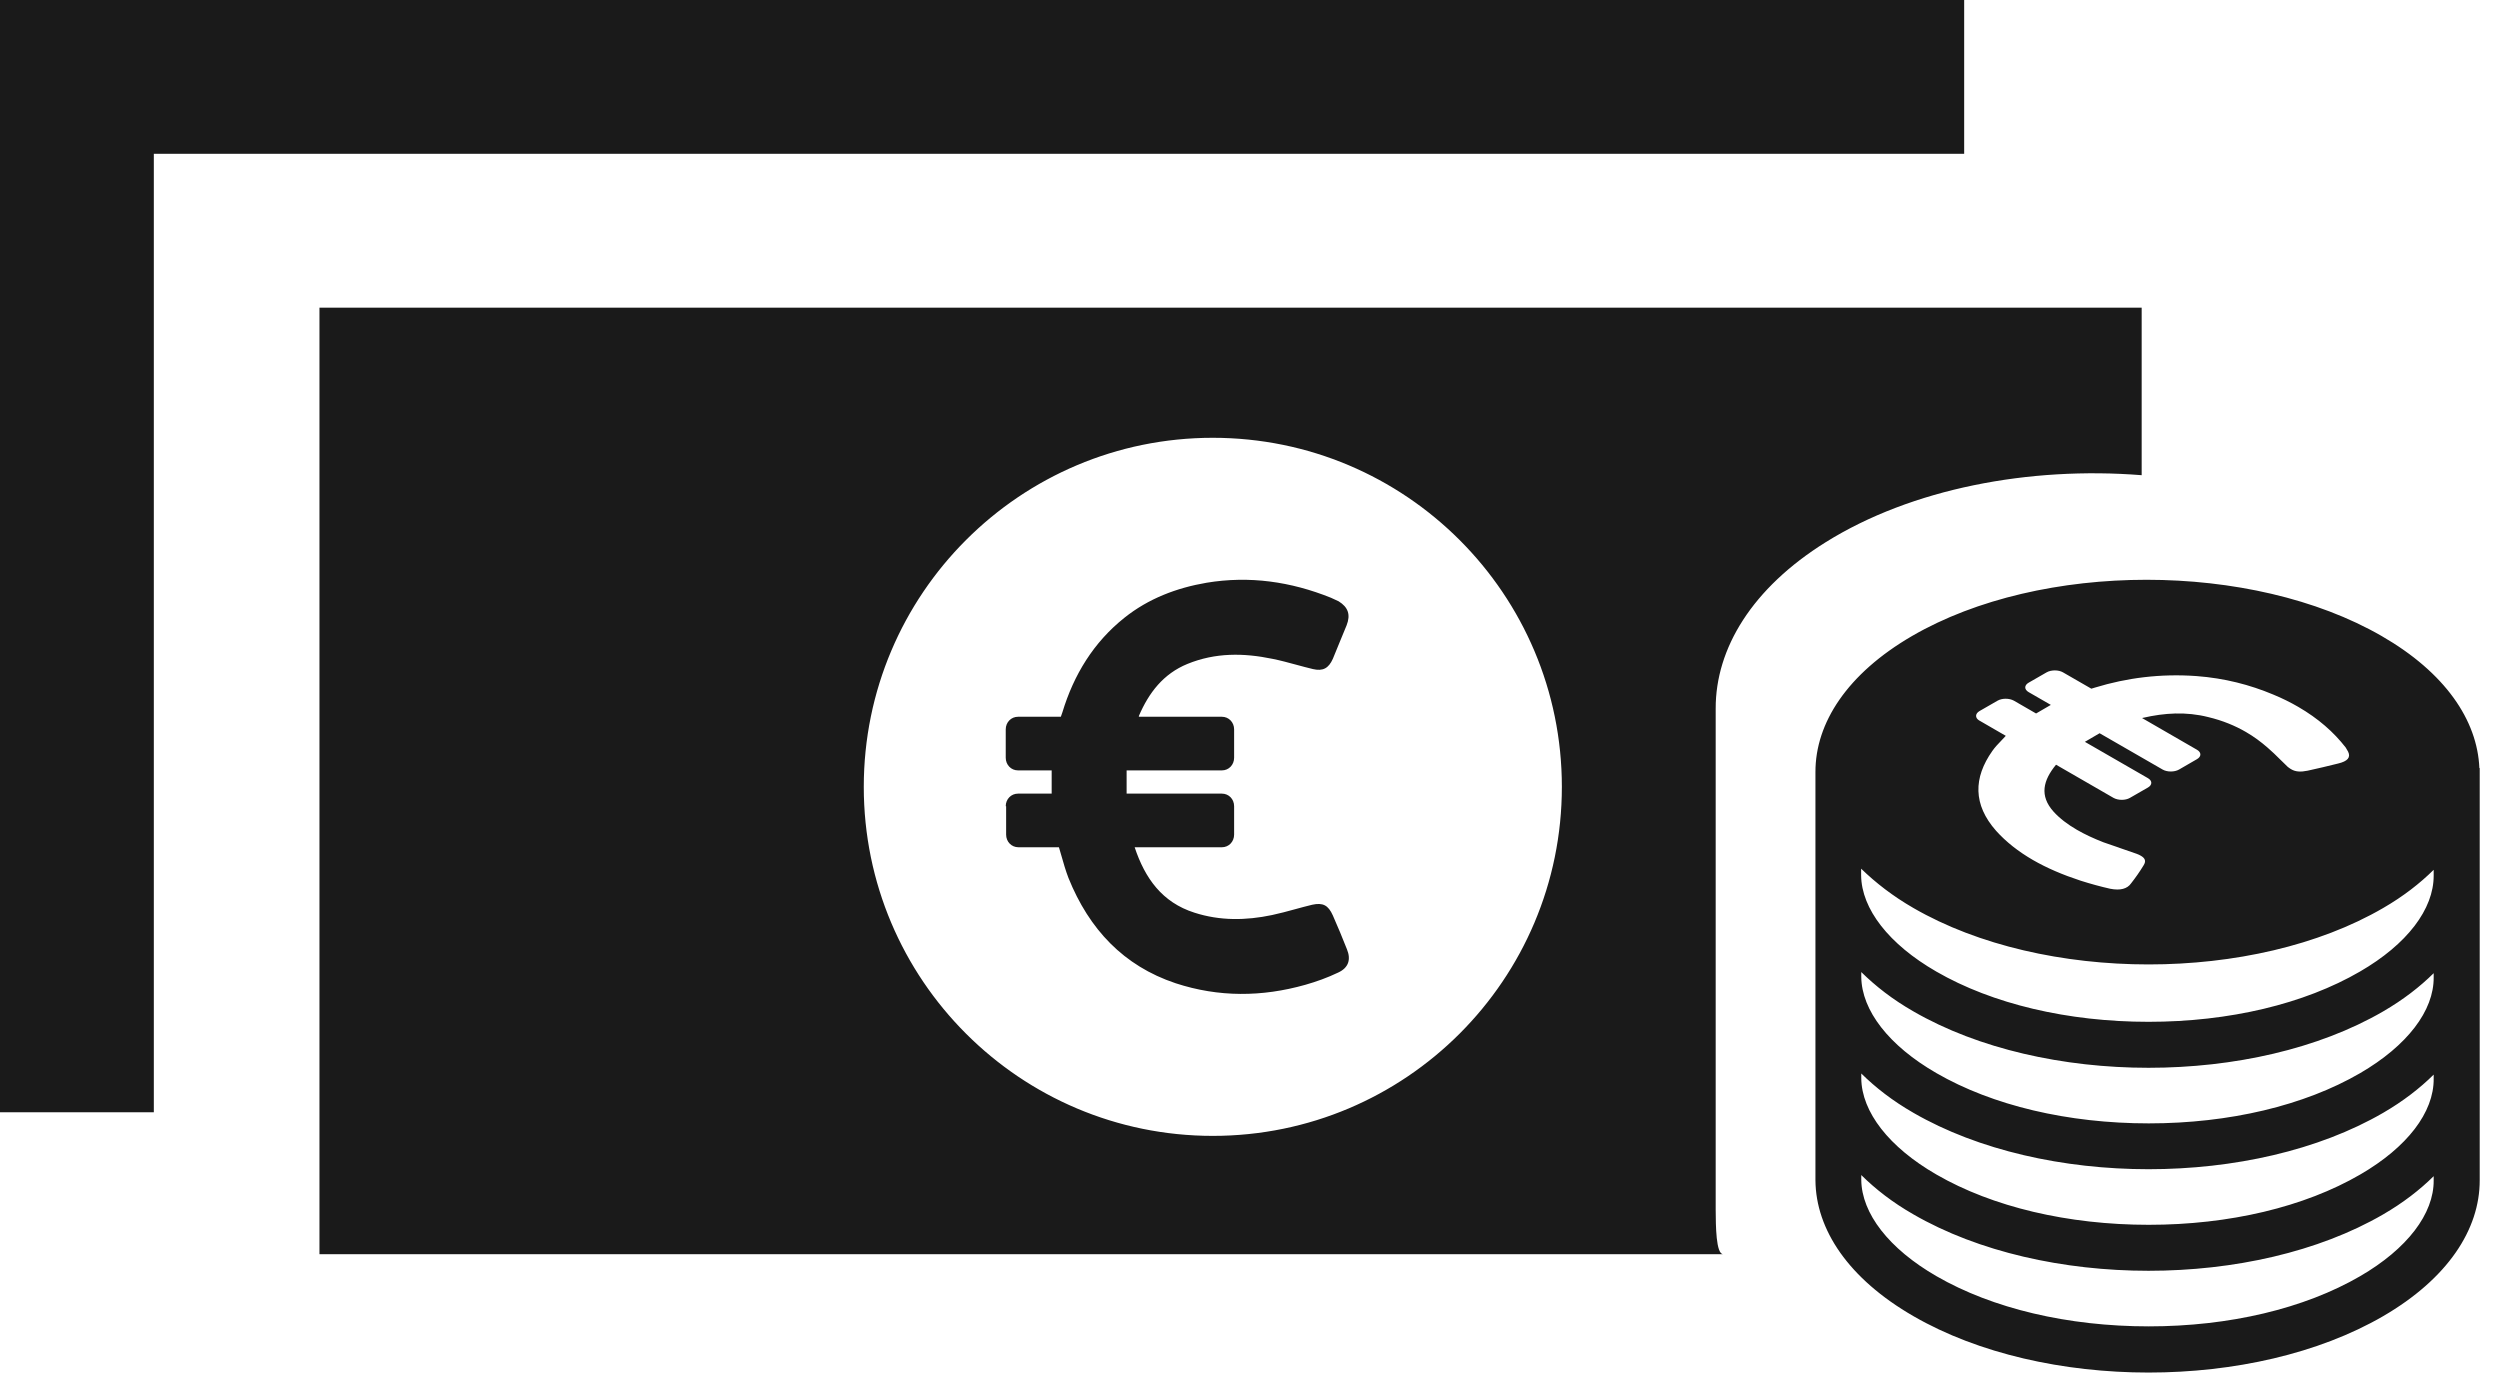 <svg width="51" height="28" viewBox="0 0 51 28" fill="none" xmlns="http://www.w3.org/2000/svg">
<path fill-rule="evenodd" clip-rule="evenodd" d="M40.069 0H0V22.69H3.138V3.138H40.069V0ZM50.586 15.669V15.748V17.738V17.854V19.81V19.932V21.889V22.005V24.077C50.589 25.078 49.935 26.083 48.616 26.85C47.294 27.617 45.565 28 43.83 28C42.098 28 40.363 27.617 39.035 26.85C37.709 26.086 37.042 25.082 37.035 24.077V22.005V21.968V19.932V19.896V17.86V17.824V15.752C37.032 14.747 37.686 13.742 39.005 12.975C41.639 11.445 45.935 11.445 48.586 12.975C49.878 13.719 50.539 14.691 50.579 15.669H50.586ZM40.75 14.294L40.383 14.505C40.291 14.558 40.291 14.644 40.37 14.694L40.918 15.011C40.889 15.043 40.859 15.075 40.828 15.107C40.762 15.175 40.696 15.244 40.644 15.319C40.257 15.867 40.248 16.413 40.72 16.948C40.922 17.173 41.173 17.371 41.47 17.543C41.755 17.708 42.082 17.847 42.445 17.966C42.644 18.029 42.845 18.085 43.05 18.131C43.255 18.171 43.397 18.131 43.473 18.022C43.566 17.903 43.652 17.781 43.728 17.655C43.781 17.573 43.767 17.513 43.678 17.46C43.652 17.444 43.622 17.43 43.586 17.417C43.468 17.374 43.349 17.334 43.231 17.294L43.23 17.293L43.23 17.293L43.23 17.293C43.122 17.257 43.015 17.22 42.911 17.183C42.716 17.107 42.535 17.024 42.369 16.928C42.181 16.819 42.019 16.697 41.893 16.558C41.599 16.231 41.682 15.917 41.943 15.6L43.116 16.277C43.212 16.33 43.358 16.33 43.45 16.277L43.817 16.066C43.91 16.013 43.91 15.927 43.817 15.874L42.531 15.133L42.533 15.132L42.534 15.132C42.635 15.073 42.737 15.014 42.832 14.958L44.118 15.699C44.21 15.752 44.359 15.752 44.452 15.699L44.818 15.487C44.911 15.434 44.911 15.348 44.818 15.295L43.698 14.648L43.715 14.644C44.157 14.542 44.597 14.515 45.046 14.628C45.347 14.7 45.598 14.806 45.816 14.932C45.982 15.028 46.127 15.137 46.259 15.252C46.35 15.329 46.432 15.411 46.514 15.492L46.514 15.492L46.514 15.492C46.567 15.544 46.618 15.596 46.672 15.646C46.679 15.651 46.686 15.656 46.693 15.661C46.708 15.672 46.722 15.683 46.739 15.692C46.828 15.745 46.93 15.752 47.076 15.722C47.284 15.675 47.492 15.629 47.697 15.576C47.892 15.53 47.958 15.451 47.902 15.335L47.852 15.249C47.608 14.935 47.294 14.658 46.884 14.42C46.729 14.33 46.557 14.244 46.372 14.168C45.899 13.97 45.383 13.835 44.809 13.792C44.075 13.739 43.387 13.828 42.739 14.026L42.663 14.049L42.085 13.716C41.993 13.663 41.844 13.663 41.751 13.716L41.384 13.927C41.292 13.98 41.292 14.066 41.384 14.119L41.837 14.38C41.788 14.41 41.737 14.439 41.687 14.467C41.636 14.496 41.586 14.525 41.536 14.555L41.084 14.294C40.988 14.241 40.842 14.241 40.75 14.294ZM48.616 18.524C45.978 20.058 41.688 20.058 39.035 18.524C38.611 18.28 38.261 18.006 37.967 17.721V17.857C37.974 18.541 38.532 19.262 39.501 19.82C40.644 20.481 42.184 20.845 43.83 20.845C45.476 20.845 47.006 20.481 48.143 19.82C49.102 19.265 49.65 18.548 49.647 17.86V17.744C49.366 18.022 49.026 18.287 48.616 18.524ZM43.834 24.986C45.479 24.986 47.01 24.622 48.147 23.961C49.105 23.406 49.654 22.692 49.647 22.005V21.922C49.366 22.2 49.026 22.464 48.616 22.702C47.294 23.469 45.565 23.852 43.83 23.852C42.098 23.852 40.363 23.469 39.035 22.702C38.608 22.457 38.261 22.186 37.97 21.899V21.998C37.977 22.682 38.535 23.403 39.504 23.961C40.647 24.622 42.188 24.986 43.834 24.986ZM43.834 22.917C45.479 22.917 47.01 22.553 48.147 21.892C49.105 21.334 49.654 20.62 49.647 19.936V19.853C49.366 20.131 49.026 20.395 48.616 20.633C47.294 21.4 45.565 21.783 43.83 21.783C42.098 21.783 40.363 21.4 39.035 20.633C38.608 20.389 38.261 20.117 37.97 19.83V19.929C37.977 20.613 38.535 21.334 39.504 21.892C40.647 22.553 42.188 22.917 43.834 22.917ZM43.834 27.058C45.479 27.058 47.01 26.695 48.147 26.034C49.105 25.478 49.654 24.761 49.647 24.077V23.994C49.366 24.272 49.026 24.536 48.616 24.774C47.294 25.541 45.565 25.924 43.83 25.924C42.098 25.924 40.363 25.541 39.035 24.774C38.608 24.53 38.261 24.259 37.97 23.971V24.07C37.977 24.754 38.535 25.475 39.504 26.034C40.647 26.695 42.188 27.058 43.834 27.058ZM6.517 6.276H43.69V9.694C41.396 9.512 38.998 9.967 37.246 11.06C35.742 11.998 34.996 13.228 35 14.458V16.994V17.038V19.53V19.575V22.066V22.111V24.647L35 24.68C35.002 25.003 35.005 25.586 35.154 25.586H6.517V6.276ZM24.741 23.172C28.674 23.172 31.862 19.984 31.862 16.052C31.862 12.119 28.674 8.931 24.741 8.931C20.809 8.931 17.621 12.119 17.621 16.052C17.621 19.984 20.809 23.172 24.741 23.172ZM20.517 16.447C20.517 16.302 20.627 16.19 20.767 16.19H21.454V15.716H20.767C20.627 15.716 20.517 15.603 20.517 15.458V14.879C20.517 14.735 20.627 14.622 20.767 14.622H21.641L21.672 14.534C21.906 13.761 22.312 13.102 22.936 12.604C23.428 12.21 24.006 11.992 24.614 11.888C25.488 11.743 26.331 11.864 27.151 12.194C27.178 12.206 27.203 12.218 27.229 12.23C27.254 12.242 27.279 12.254 27.307 12.266C27.502 12.386 27.556 12.539 27.471 12.756C27.424 12.869 27.377 12.984 27.33 13.098C27.283 13.213 27.236 13.327 27.19 13.44C27.104 13.633 26.987 13.697 26.784 13.649C26.671 13.622 26.558 13.592 26.445 13.561C26.284 13.517 26.122 13.473 25.957 13.44C25.371 13.319 24.794 13.311 24.224 13.544C23.733 13.745 23.436 14.131 23.233 14.606V14.622H24.927C25.067 14.622 25.176 14.735 25.176 14.879V15.458C25.176 15.603 25.067 15.716 24.927 15.716H22.983V16.19H24.927C25.067 16.19 25.176 16.302 25.176 16.447V17.026C25.176 17.171 25.067 17.284 24.927 17.284H23.147C23.358 17.919 23.709 18.409 24.365 18.618C24.887 18.787 25.418 18.779 25.949 18.667C26.105 18.634 26.261 18.592 26.417 18.549C26.534 18.517 26.651 18.485 26.768 18.457C26.987 18.409 27.096 18.465 27.19 18.675C27.291 18.9 27.385 19.133 27.478 19.366L27.478 19.366C27.564 19.575 27.509 19.744 27.299 19.84C27.08 19.945 26.854 20.026 26.628 20.09C25.746 20.339 24.864 20.347 23.982 20.058C22.921 19.704 22.218 18.956 21.797 17.911C21.74 17.763 21.695 17.607 21.651 17.451C21.634 17.395 21.619 17.339 21.602 17.284H20.775C20.634 17.284 20.525 17.171 20.525 17.026V16.447H20.517Z" fill="#1A1A1A"/>
</svg>

